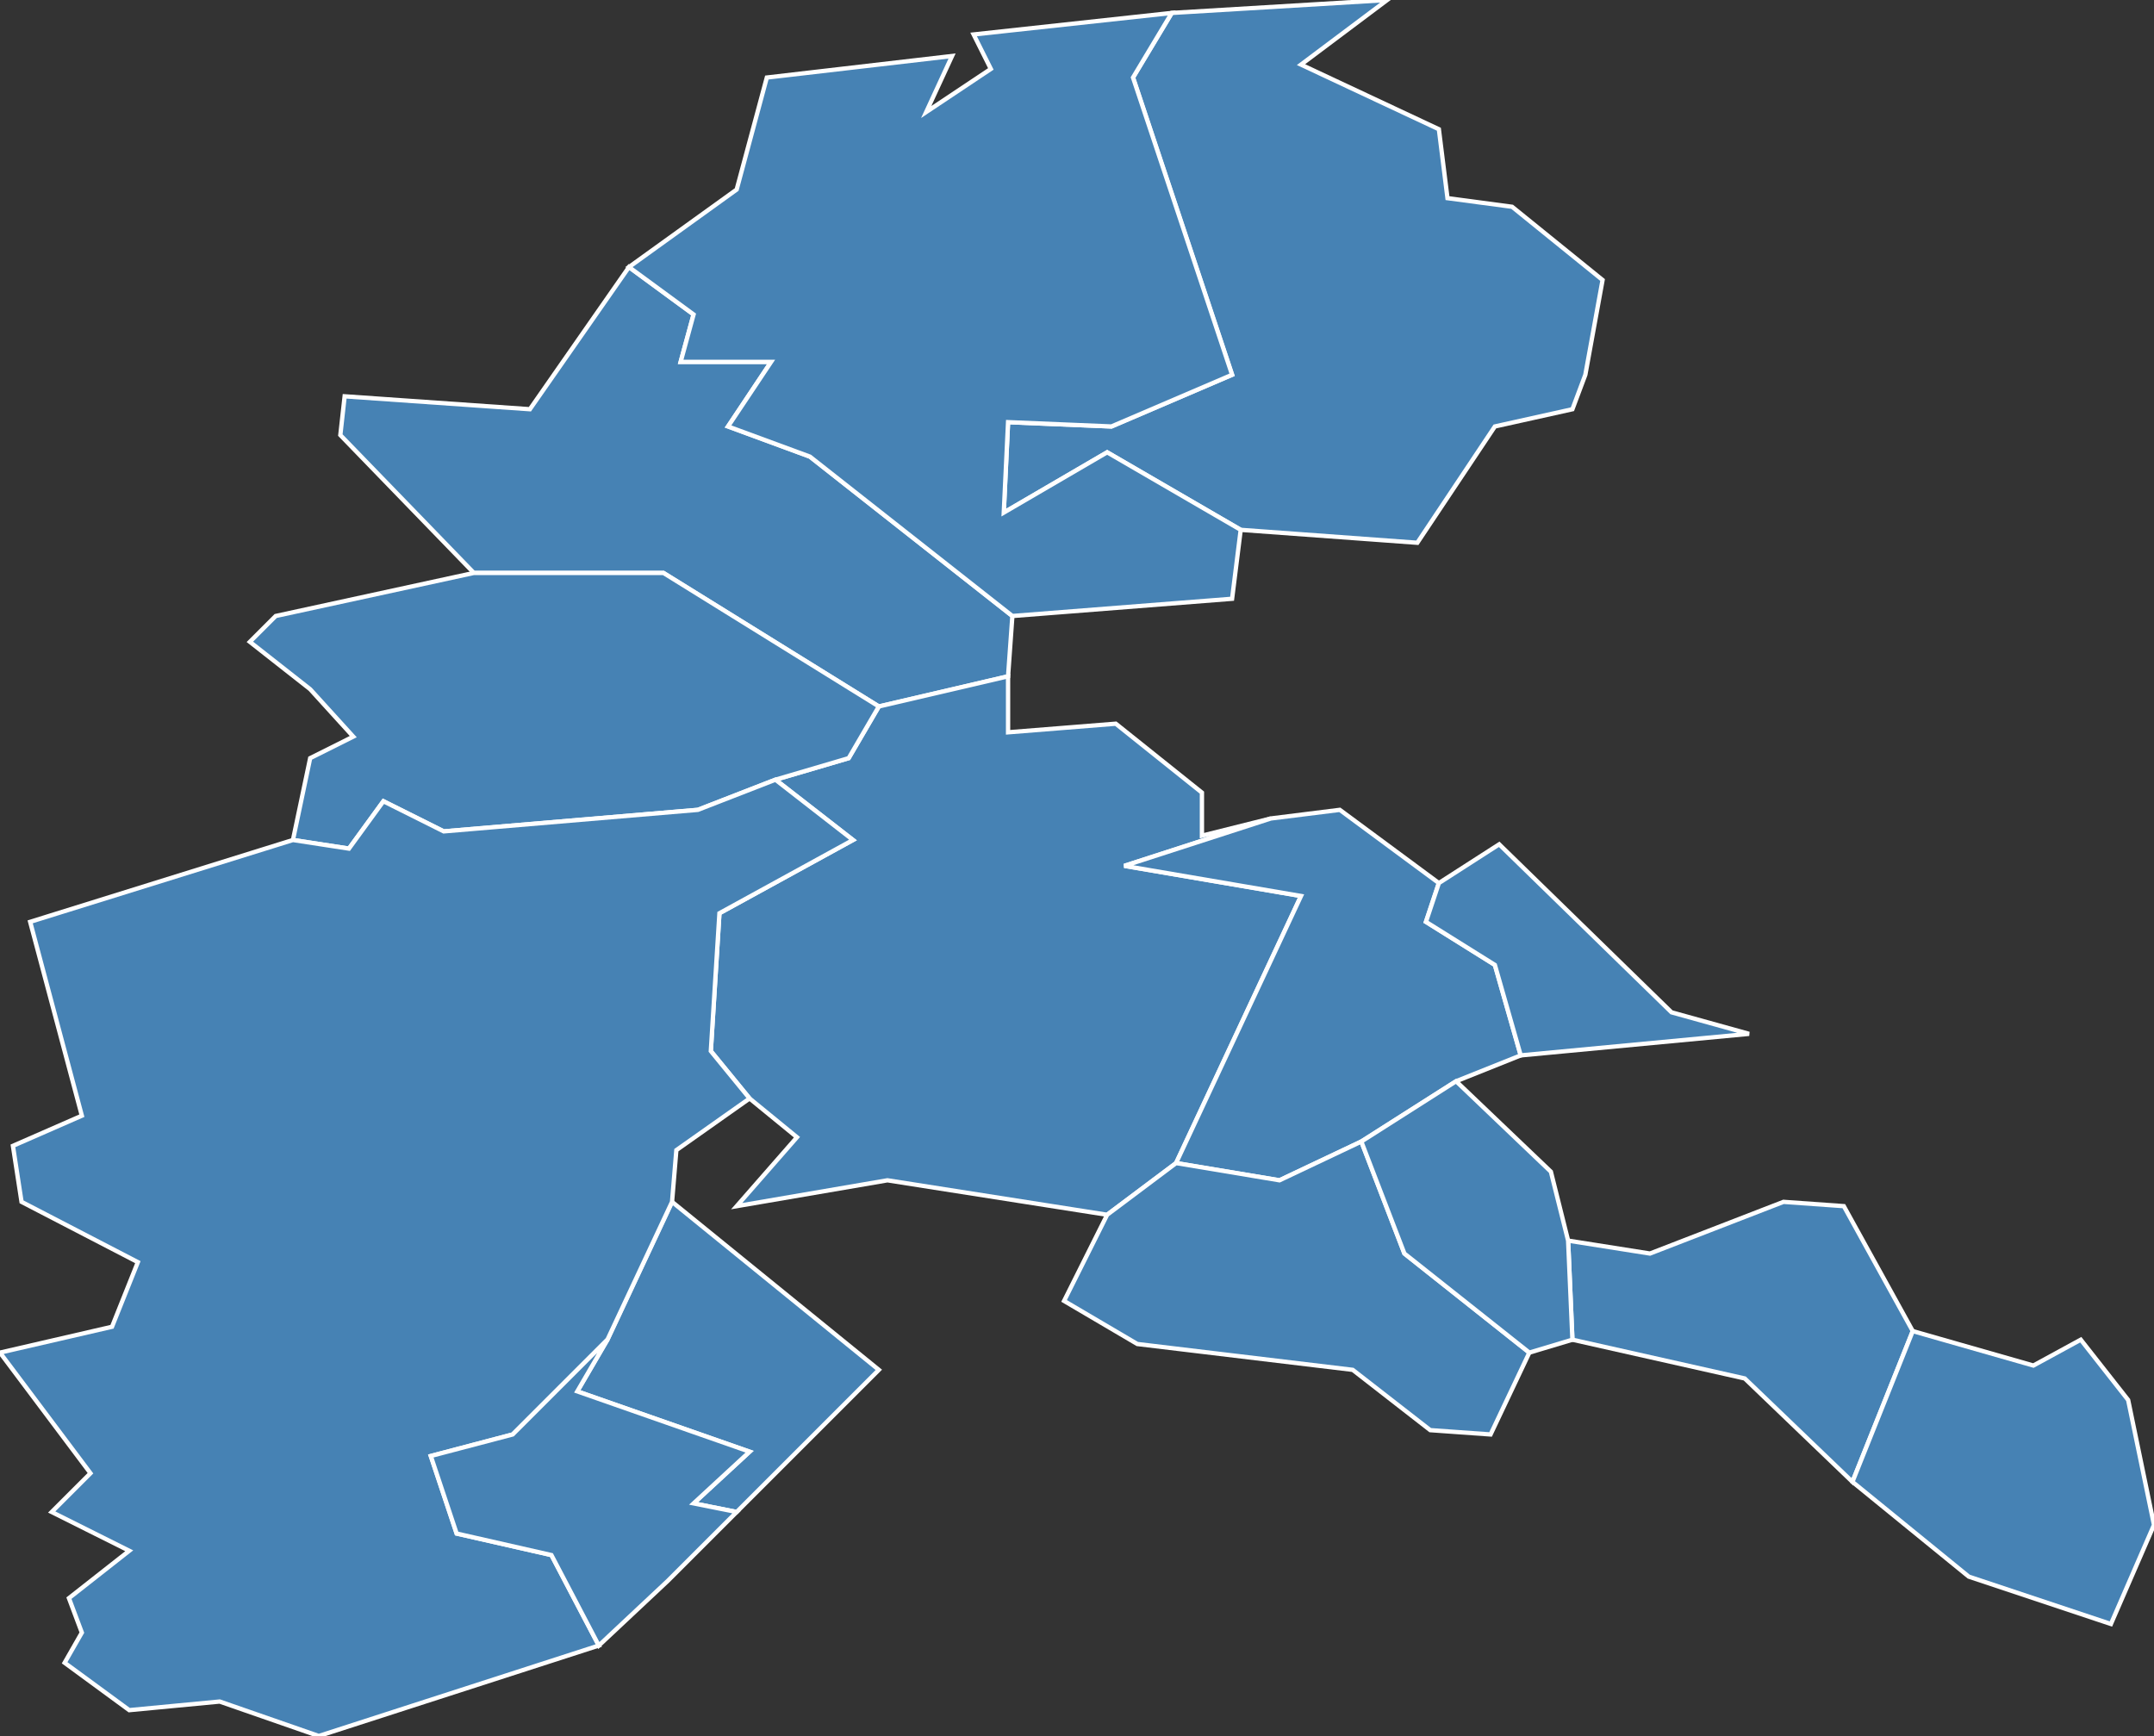 <?xml version="1.0" encoding="utf-8"?>
<svg version="1.1" id="svgmap" xmlns="http://www.w3.org/2000/svg" xmlns:xlink="http://www.w3.org/1999/xlink" x="0px" y="0px" width="100%" height="100%" viewBox="0 0 500 403">
<rect x="0" y="0" width="500" height="403" fill="#333333" stroke="none"/>
<polygon points="204,164 154,133 110,133 79,101 80,92 123,95 146,62 161,73 158,84 179,84 169,99 188,106 235,143 234,157 204,164" id="70064" class="commune" fill="steelblue" stroke-width="1" stroke="white" geotype="commune" geoname="Belverne" code_insee="70064" code_canton="7004"/><polygon points="273,270 257,282 206,274 171,280 185,264 174,255 165,244 167,212 198,195 180,181 197,176 204,164 234,157 234,170 259,168 279,184 279,194 295,190 261,201 302,208 273,270" id="70121" class="commune" fill="steelblue" stroke-width="1" stroke="white" geotype="commune" geoname="Champey" code_insee="70121" code_canton="7004"/><polygon points="204,318 171,351 161,349 174,337 134,323 141,311 156,279 204,318" id="70147" class="commune" fill="steelblue" stroke-width="1" stroke="white" geotype="commune" geoname="Chavanne" code_insee="70147" code_canton="7004"/><polygon points="368,87 365,95 347,99 329,126 288,123 257,105 233,119 234,98 258,99 286,87 263,18 272,3 322,0 302,15 334,30 336,46 351,48 372,65 368,87" id="70149" class="commune" fill="steelblue" stroke-width="1" stroke="white" geotype="commune" geoname="Chenebier" code_insee="70149" code_canton="7004"/><polygon points="353,245 338,251 316,265 297,274 273,270 302,208 261,201 295,190 311,188 334,205 331,214 347,224 353,245" id="70160" class="commune" fill="steelblue" stroke-width="1" stroke="white" geotype="commune" geoname="Coisevaux" code_insee="70160" code_canton="7004"/><polygon points="110,133 154,133 204,164 197,176 180,181 162,188 103,193 89,186 81,197 68,195 72,176 82,171 72,160 58,149 64,143 110,133" id="70182" class="commune" fill="steelblue" stroke-width="1" stroke="white" geotype="commune" geoname="Courmont" code_insee="70182" code_canton="7004"/><polygon points="406,240 353,245 347,224 331,214 334,205 348,196 388,235 406,240" id="70184" class="commune" fill="steelblue" stroke-width="1" stroke="white" geotype="commune" geoname="Couthenans" code_insee="70184" code_canton="7004"/><polygon points="226,8 272,3 263,18 286,87 258,99 234,98 233,119 257,105 288,123 286,139 235,143 188,106 169,99 179,84 158,84 161,73 146,62 171,44 178,18 221,13 215,26 230,16 226,8" id="70221" class="commune" fill="steelblue" stroke-width="1" stroke="white" geotype="commune" geoname="Étobon" code_insee="70221" code_canton="7004"/><polygon points="68,195 81,197 89,186 103,193 162,188 180,181 198,195 167,212 165,244 174,255 157,267 156,279 141,311 119,333 100,338 106,356 128,361 139,382 74,403 51,395 30,397 15,386 19,379 16,371 30,360 12,351 21,342 0,314 26,308 32,293 5,279 3,266 19,259 7,214 68,195" id="70477" class="commune" fill="steelblue" stroke-width="1" stroke="white" geotype="commune" geoname="Saulnot" code_insee="70477" code_canton="7004"/><polygon points="365,311 364,288 383,291 414,279 428,280 444,309 430,344 405,320 365,311" id="70497" class="commune" fill="steelblue" stroke-width="1" stroke="white" geotype="commune" geoname="Tavey" code_insee="70497" code_canton="7004"/><polygon points="257,282 273,270 297,274 316,265 326,291 355,314 346,333 332,332 314,318 264,312 247,302 257,282" id="70506" class="commune" fill="steelblue" stroke-width="1" stroke="white" geotype="commune" geoname="Trémoins" code_insee="70506" code_canton="7004"/><polygon points="364,288 365,311 355,314 326,291 316,265 338,251 360,272 364,288" id="70547" class="commune" fill="steelblue" stroke-width="1" stroke="white" geotype="commune" geoname="Verlans" code_insee="70547" code_canton="7004"/><polygon points="155,367 139,382 128,361 106,356 100,338 119,333 141,311 134,323 174,337 161,349 171,351 155,367" id="70567" class="commune" fill="steelblue" stroke-width="1" stroke="white" geotype="commune" geoname="Villers-sur-Saulnot" code_insee="70567" code_canton="7004"/><polygon points="490,377 457,366 430,344 444,309 472,317 483,311 494,325 500,354 490,377" id="70579" class="commune" fill="steelblue" stroke-width="1" stroke="white" geotype="commune" geoname="Vyans-le-Val" code_insee="70579" code_canton="7004"/></svg>